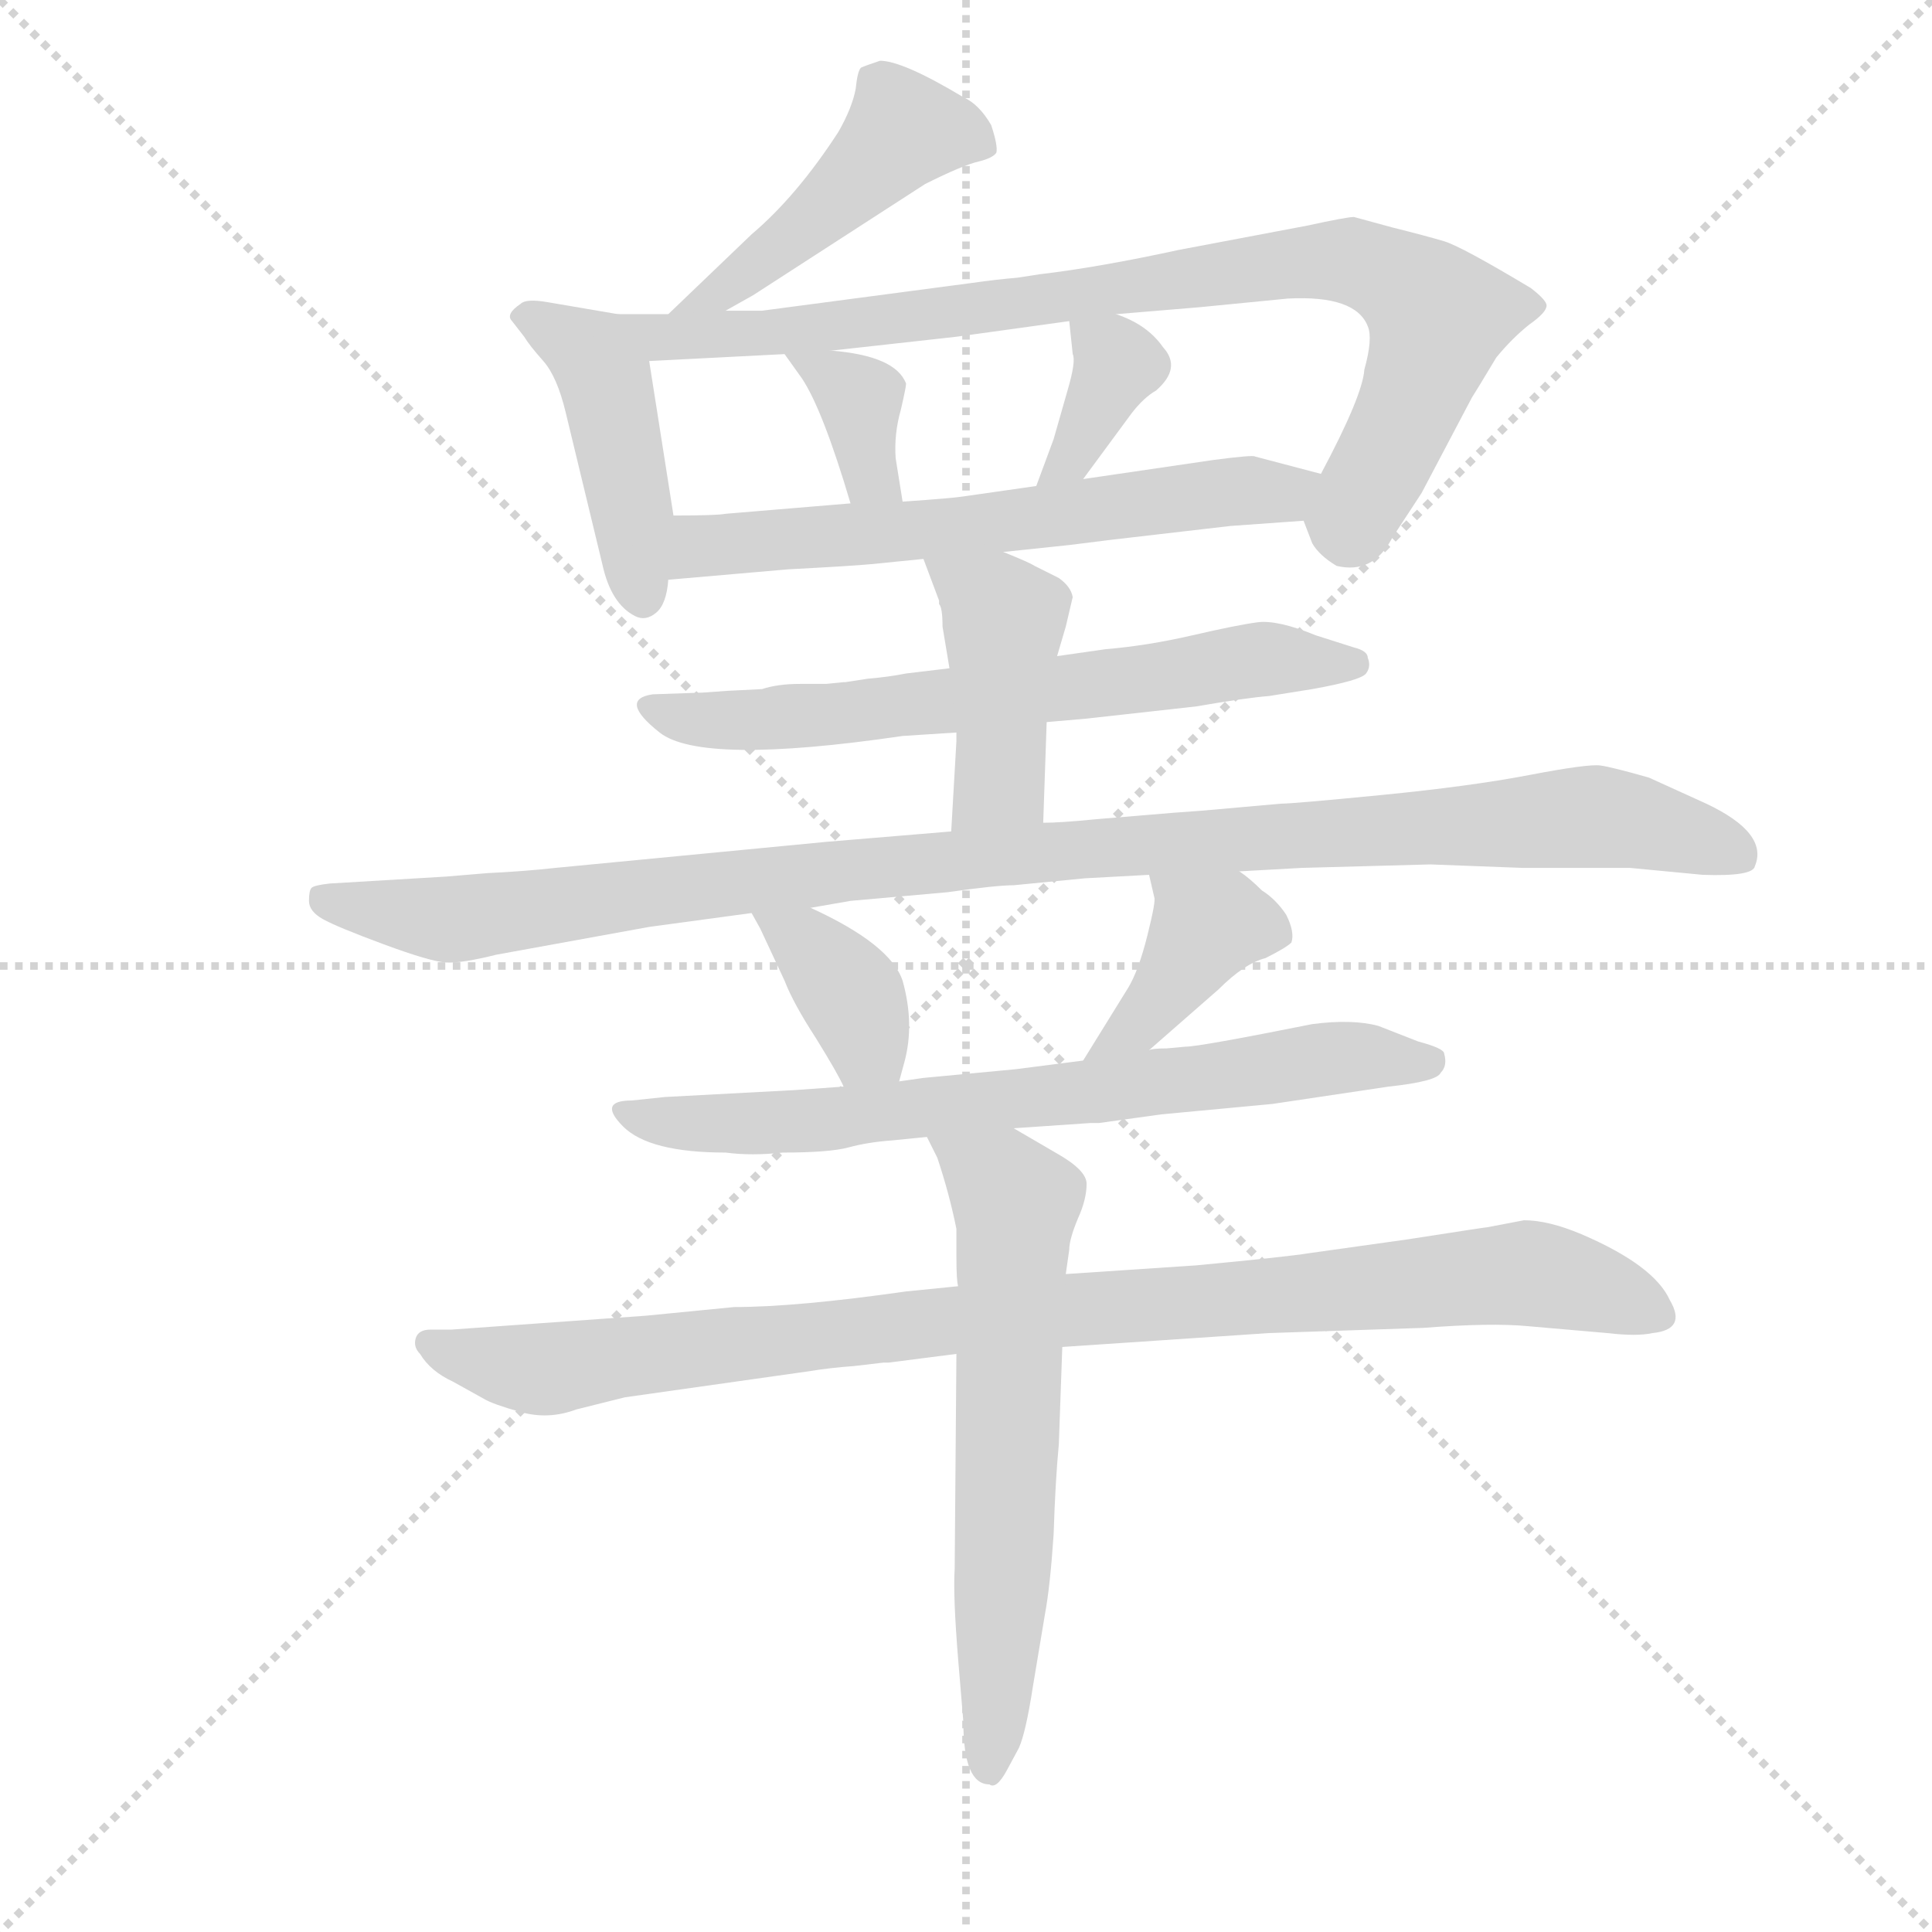 <svg version="1.1" viewBox="0 0 1024 1024" xmlns="http://www.w3.org/2000/svg">
  <g stroke="lightgray" stroke-dasharray="1,1" stroke-width="1" transform="scale(4, 4)">
    <line x1="0" y1="0" x2="256" y2="256"></line>
    <line x1="256" y1="0" x2="0" y2="256"></line>
    <line x1="128" y1="0" x2="128" y2="256"></line>
    <line x1="0" y1="128" x2="256" y2="128"></line>
  </g>
  <g transform="scale(0.92, -0.92) translate(60, -850)">
    <style type="text/css">
      
        @keyframes keyframes0 {
          from {
            stroke: blue;
            stroke-dashoffset: 471;
            stroke-width: 128;
          }
          61% {
            animation-timing-function: step-end;
            stroke: blue;
            stroke-dashoffset: 0;
            stroke-width: 128;
          }
          to {
            stroke: black;
            stroke-width: 1024;
          }
        }
        #make-me-a-hanzi-animation-0 {
          animation: keyframes0 0.633s both;
          animation-delay: 0s;
          animation-timing-function: linear;
        }
      
        @keyframes keyframes1 {
          from {
            stroke: blue;
            stroke-dashoffset: 439;
            stroke-width: 128;
          }
          59% {
            animation-timing-function: step-end;
            stroke: blue;
            stroke-dashoffset: 0;
            stroke-width: 128;
          }
          to {
            stroke: black;
            stroke-width: 1024;
          }
        }
        #make-me-a-hanzi-animation-1 {
          animation: keyframes1 0.607s both;
          animation-delay: 0.633s;
          animation-timing-function: linear;
        }
      
        @keyframes keyframes2 {
          from {
            stroke: blue;
            stroke-dashoffset: 874;
            stroke-width: 128;
          }
          74% {
            animation-timing-function: step-end;
            stroke: blue;
            stroke-dashoffset: 0;
            stroke-width: 128;
          }
          to {
            stroke: black;
            stroke-width: 1024;
          }
        }
        #make-me-a-hanzi-animation-2 {
          animation: keyframes2 0.961s both;
          animation-delay: 1.241s;
          animation-timing-function: linear;
        }
      
        @keyframes keyframes3 {
          from {
            stroke: blue;
            stroke-dashoffset: 360;
            stroke-width: 128;
          }
          54% {
            animation-timing-function: step-end;
            stroke: blue;
            stroke-dashoffset: 0;
            stroke-width: 128;
          }
          to {
            stroke: black;
            stroke-width: 1024;
          }
        }
        #make-me-a-hanzi-animation-3 {
          animation: keyframes3 0.543s both;
          animation-delay: 2.202s;
          animation-timing-function: linear;
        }
      
        @keyframes keyframes4 {
          from {
            stroke: blue;
            stroke-dashoffset: 364;
            stroke-width: 128;
          }
          54% {
            animation-timing-function: step-end;
            stroke: blue;
            stroke-dashoffset: 0;
            stroke-width: 128;
          }
          to {
            stroke: black;
            stroke-width: 1024;
          }
        }
        #make-me-a-hanzi-animation-4 {
          animation: keyframes4 0.546s both;
          animation-delay: 2.745s;
          animation-timing-function: linear;
        }
      
        @keyframes keyframes5 {
          from {
            stroke: blue;
            stroke-dashoffset: 626;
            stroke-width: 128;
          }
          67% {
            animation-timing-function: step-end;
            stroke: blue;
            stroke-dashoffset: 0;
            stroke-width: 128;
          }
          to {
            stroke: black;
            stroke-width: 1024;
          }
        }
        #make-me-a-hanzi-animation-5 {
          animation: keyframes5 0.759s both;
          animation-delay: 3.291s;
          animation-timing-function: linear;
        }
      
        @keyframes keyframes6 {
          from {
            stroke: blue;
            stroke-dashoffset: 662;
            stroke-width: 128;
          }
          68% {
            animation-timing-function: step-end;
            stroke: blue;
            stroke-dashoffset: 0;
            stroke-width: 128;
          }
          to {
            stroke: black;
            stroke-width: 1024;
          }
        }
        #make-me-a-hanzi-animation-6 {
          animation: keyframes6 0.789s both;
          animation-delay: 4.05s;
          animation-timing-function: linear;
        }
      
        @keyframes keyframes7 {
          from {
            stroke: blue;
            stroke-dashoffset: 430;
            stroke-width: 128;
          }
          58% {
            animation-timing-function: step-end;
            stroke: blue;
            stroke-dashoffset: 0;
            stroke-width: 128;
          }
          to {
            stroke: black;
            stroke-width: 1024;
          }
        }
        #make-me-a-hanzi-animation-7 {
          animation: keyframes7 0.6s both;
          animation-delay: 4.839s;
          animation-timing-function: linear;
        }
      
        @keyframes keyframes8 {
          from {
            stroke: blue;
            stroke-dashoffset: 1079;
            stroke-width: 128;
          }
          78% {
            animation-timing-function: step-end;
            stroke: blue;
            stroke-dashoffset: 0;
            stroke-width: 128;
          }
          to {
            stroke: black;
            stroke-width: 1024;
          }
        }
        #make-me-a-hanzi-animation-8 {
          animation: keyframes8 1.128s both;
          animation-delay: 5.439s;
          animation-timing-function: linear;
        }
      
        @keyframes keyframes9 {
          from {
            stroke: blue;
            stroke-dashoffset: 371;
            stroke-width: 128;
          }
          55% {
            animation-timing-function: step-end;
            stroke: blue;
            stroke-dashoffset: 0;
            stroke-width: 128;
          }
          to {
            stroke: black;
            stroke-width: 1024;
          }
        }
        #make-me-a-hanzi-animation-9 {
          animation: keyframes9 0.552s both;
          animation-delay: 6.567s;
          animation-timing-function: linear;
        }
      
        @keyframes keyframes10 {
          from {
            stroke: blue;
            stroke-dashoffset: 396;
            stroke-width: 128;
          }
          56% {
            animation-timing-function: step-end;
            stroke: blue;
            stroke-dashoffset: 0;
            stroke-width: 128;
          }
          to {
            stroke: black;
            stroke-width: 1024;
          }
        }
        #make-me-a-hanzi-animation-10 {
          animation: keyframes10 0.572s both;
          animation-delay: 7.119s;
          animation-timing-function: linear;
        }
      
        @keyframes keyframes11 {
          from {
            stroke: blue;
            stroke-dashoffset: 714;
            stroke-width: 128;
          }
          70% {
            animation-timing-function: step-end;
            stroke: blue;
            stroke-dashoffset: 0;
            stroke-width: 128;
          }
          to {
            stroke: black;
            stroke-width: 1024;
          }
        }
        #make-me-a-hanzi-animation-11 {
          animation: keyframes11 0.831s both;
          animation-delay: 7.691s;
          animation-timing-function: linear;
        }
      
        @keyframes keyframes12 {
          from {
            stroke: blue;
            stroke-dashoffset: 972;
            stroke-width: 128;
          }
          76% {
            animation-timing-function: step-end;
            stroke: blue;
            stroke-dashoffset: 0;
            stroke-width: 128;
          }
          to {
            stroke: black;
            stroke-width: 1024;
          }
        }
        #make-me-a-hanzi-animation-12 {
          animation: keyframes12 1.041s both;
          animation-delay: 8.522s;
          animation-timing-function: linear;
        }
      
        @keyframes keyframes13 {
          from {
            stroke: blue;
            stroke-dashoffset: 637;
            stroke-width: 128;
          }
          67% {
            animation-timing-function: step-end;
            stroke: blue;
            stroke-dashoffset: 0;
            stroke-width: 128;
          }
          to {
            stroke: black;
            stroke-width: 1024;
          }
        }
        #make-me-a-hanzi-animation-13 {
          animation: keyframes13 0.768s both;
          animation-delay: 9.563s;
          animation-timing-function: linear;
        }
      
    </style>
    
      <path d="M 447 815 Q 438 812 436 811 Q 434 809 433 799 Q 431 788 423 774 Q 399 737 373 715 L 325 669 C 303 648 332 656 358 671 L 374 680 L 473 744 Q 495 755 504 757 Q 512 759 514 762 Q 515 766 511 778 Q 504 790 495 794 Q 460 815 447 815 Z" fill="lightgray"></path>
    
      <path d="M 296 669 L 255 676 Q 243 678 240 675 Q 231 669 235 665 L 242 656 Q 245 651 253 642 Q 261 633 266 612 L 287 525 Q 292 502 306 495 Q 312 492 318 497 Q 324 502 325 516 L 328 553 L 314 642 C 310 667 310 667 296 669 Z" fill="lightgray"></path>
    
      <path d="M 325 669 L 296 669 C 266 669 284 640 314 642 L 392 646 L 419 648 L 491 656 L 556 665 L 583 669 L 631 673 L 682 678 Q 721 680 728 662 Q 731 655 726 637 Q 725 622 701 577 C 689 554 689 554 691 550 L 696 537 Q 700 530 710 524 Q 731 519 742 540 L 759 566 L 788 621 Q 790 624 802 644 Q 811 655 821 663 Q 831 670 831 674 Q 831 677 822 684 Q 782 708 772 711 Q 762 714 742 719 L 720 725 Q 716 725 693 720 L 619 706 Q 573 696 539 692 L 526 690 Q 514 689 500 687 L 379 671 L 358 671 L 325 669 Z" fill="lightgray"></path>
    
      <path d="M 392 646 L 402 632 Q 414 614 430 560 C 439 531 465 531 460 561 L 456 586 Q 455 600 459 614 Q 462 627 462 629 Q 456 645 419 648 C 389 651 389 651 392 646 Z" fill="lightgray"></path>
    
      <path d="M 556 665 L 558 646 Q 560 642 555 625 L 547 597 L 537 570 C 527 542 546 550 564 574 L 592 612 Q 599 621 606 625 Q 621 638 610 650 Q 601 663 583 669 C 555 679 554 679 556 665 Z" fill="lightgray"></path>
    
      <path d="M 325 516 L 394 522 Q 432 524 442 525 L 472 528 L 518 532 L 556 536 L 580 539 L 649 547 L 691 550 C 721 552 730 569 701 577 L 663 587 Q 662 588 639 585 L 564 574 L 537 570 L 495 564 Q 489 563 460 561 L 430 560 L 358 554 Q 353 553 328 553 C 298 553 295 513 325 516 Z" fill="lightgray"></path>
    
      <path d="M 487 465 L 462 462 Q 452 460 440 459 L 427 457 L 426 457 L 416 456 L 401 456 Q 388 456 379 453 L 359 452 L 345 451 L 316 450 Q 296 447 320 428 Q 344 409 460 426 L 491 428 L 543 434 L 566 436 L 629 443 Q 658 448 671 449 L 696 453 Q 724 458 727 462 Q 730 466 728 471 Q 728 475 720 477 L 698 484 Q 676 493 664.5 491.5 Q 653 490 627 484 Q 601 478 577 476 L 549 472 L 487 465 Z" fill="lightgray"></path>
    
      <path d="M 472 528 L 481 504 L 481 502 Q 483 500 483 489 L 487 465 L 491 428 L 491 423 L 488 371 C 486 341 540 346 541 376 L 543 434 L 549 472 L 554 489 L 558 506 Q 557 512 550 517 L 536 524 Q 533 526 518 532 C 490 543 462 555 472 528 Z" fill="lightgray"></path>
    
      <path d="M 488 371 L 416 365 L 260 350 Q 242 348 221 347 L 197 345 L 130 341 Q 121 340 119.5 338.5 Q 118 337 118 331 Q 118 325 126 320.5 Q 134 316 161 306 Q 188 296 197 295.5 Q 206 295 226 300 L 314 316 L 373 324 L 407 327 L 430 331 L 486 336 Q 514 340 524 340 L 565 344 L 602 346 L 654 348 L 690 350 L 764 352 L 817 350 L 879 350 L 921 346 Q 950 345 951 351 Q 959 370 923 387 L 890 402 Q 869 408 862 409 Q 855 410 821 403.5 Q 787 397 736 392 Q 685 387 678 387 L 633 383 Q 618 382 595 380 L 571 378 Q 551 376 541 376 L 488 371 Z" fill="lightgray"></path>
    
      <path d="M 373 324 L 378 315 L 392 285 Q 397 272 410 252 Q 423 231 426 224 C 439 197 450 198 458 227 L 461 238 Q 467 260 460 285 Q 453 306 407 327 C 380 340 359 349 373 324 Z" fill="lightgray"></path>
    
      <path d="M 602 245 L 642 280 Q 657 295 669 298 Q 681 304 684 307 Q 686 313 681 323 Q 675 332 667 337 Q 660 344 654 348 C 630 366 595 375 602 346 L 605 333 Q 606 331 601 311 Q 596 291 590 281 L 564 239 C 548 213 579 225 602 245 Z" fill="lightgray"></path>
    
      <path d="M 426 224 L 398 222 L 323 218 L 304 216 Q 284 216 299 201 Q 314 186 358 186 Q 373 184 391 186 Q 418 186 429 189 Q 440 192 454 193 L 474 195 L 524 200 L 568 203 L 573 203 L 609 208 L 673 214 L 740 224 Q 768 227 770 232 Q 774 236 772 243 Q 772 246 757 250 L 734 259 Q 719 263 696 260 Q 631 247 623 247 L 612 246 Q 604 246 602 245 L 564 239 L 525 234 L 472 229 L 458 227 L 426 224 Z" fill="lightgray"></path>
    
      <path d="M 492 109 L 462 106 Q 399 97 363 97 L 312 92 L 200 84 L 188 84 Q 181 84 179.5 79 Q 178 74 182 70 Q 188 60 201 54 L 219 44 Q 224 41 240 36.5 Q 256 32 272 38 L 300 45 L 406 60 Q 418 62 432 63 L 449 65 L 452 65 L 491 70 L 552 74 L 671 82 L 760 85 Q 799 88 820 86 L 866 82 Q 883 80 892 82 Q 912 84 902 101 Q 893 121 851 139 Q 832 147 818 147 L 797 143 Q 796 143 751 136 L 694 128 Q 682 126 629 121 L 554 116 L 492 109 Z" fill="lightgray"></path>
    
      <path d="M 474 195 L 480 183 Q 487 162 491 142 L 491 126 Q 491 112 492 109 L 491 70 L 490 -54 Q 489 -69 492 -106 L 495 -142 Q 495 -178 510 -178 Q 514 -181 520 -170 L 527 -157 Q 531 -148 535 -122 L 542 -80 Q 545 -64 547 -34 Q 548 -3 550 18 L 552 74 L 554 116 L 556 130 Q 556 136 561 148 Q 566 159 566 168 Q 566 176 548 186 L 524 200 C 498 215 461 222 474 195 Z" fill="lightgray"></path>
    
    
      <clipPath id="make-me-a-hanzi-clip-0">
        <path d="M 447 815 Q 438 812 436 811 Q 434 809 433 799 Q 431 788 423 774 Q 399 737 373 715 L 325 669 C 303 648 332 656 358 671 L 374 680 L 473 744 Q 495 755 504 757 Q 512 759 514 762 Q 515 766 511 778 Q 504 790 495 794 Q 460 815 447 815 Z"></path>
      </clipPath>
      <path clip-path="url(#make-me-a-hanzi-clip-0)" d="M 506 765 L 494 773 L 461 775 L 385 704 L 352 680 L 330 673" fill="none" id="make-me-a-hanzi-animation-0" stroke-dasharray="343 686" stroke-linecap="round"></path>
    
      <clipPath id="make-me-a-hanzi-clip-1">
        <path d="M 296 669 L 255 676 Q 243 678 240 675 Q 231 669 235 665 L 242 656 Q 245 651 253 642 Q 261 633 266 612 L 287 525 Q 292 502 306 495 Q 312 492 318 497 Q 324 502 325 516 L 328 553 L 314 642 C 310 667 310 667 296 669 Z"></path>
      </clipPath>
      <path clip-path="url(#make-me-a-hanzi-clip-1)" d="M 246 666 L 281 646 L 289 632 L 310 507" fill="none" id="make-me-a-hanzi-animation-1" stroke-dasharray="311 622" stroke-linecap="round"></path>
    
      <clipPath id="make-me-a-hanzi-clip-2">
        <path d="M 325 669 L 296 669 C 266 669 284 640 314 642 L 392 646 L 419 648 L 491 656 L 556 665 L 583 669 L 631 673 L 682 678 Q 721 680 728 662 Q 731 655 726 637 Q 725 622 701 577 C 689 554 689 554 691 550 L 696 537 Q 700 530 710 524 Q 731 519 742 540 L 759 566 L 788 621 Q 790 624 802 644 Q 811 655 821 663 Q 831 670 831 674 Q 831 677 822 684 Q 782 708 772 711 Q 762 714 742 719 L 720 725 Q 716 725 693 720 L 619 706 Q 573 696 539 692 L 526 690 Q 514 689 500 687 L 379 671 L 358 671 L 325 669 Z"></path>
      </clipPath>
      <path clip-path="url(#make-me-a-hanzi-clip-2)" d="M 303 667 L 322 655 L 411 660 L 719 700 L 744 690 L 769 668 L 751 614 L 717 543" fill="none" id="make-me-a-hanzi-animation-2" stroke-dasharray="746 1492" stroke-linecap="round"></path>
    
      <clipPath id="make-me-a-hanzi-clip-3">
        <path d="M 392 646 L 402 632 Q 414 614 430 560 C 439 531 465 531 460 561 L 456 586 Q 455 600 459 614 Q 462 627 462 629 Q 456 645 419 648 C 389 651 389 651 392 646 Z"></path>
      </clipPath>
      <path clip-path="url(#make-me-a-hanzi-clip-3)" d="M 399 646 L 435 621 L 441 577 L 452 566" fill="none" id="make-me-a-hanzi-animation-3" stroke-dasharray="232 464" stroke-linecap="round"></path>
    
      <clipPath id="make-me-a-hanzi-clip-4">
        <path d="M 556 665 L 558 646 Q 560 642 555 625 L 547 597 L 537 570 C 527 542 546 550 564 574 L 592 612 Q 599 621 606 625 Q 621 638 610 650 Q 601 663 583 669 C 555 679 554 679 556 665 Z"></path>
      </clipPath>
      <path clip-path="url(#make-me-a-hanzi-clip-4)" d="M 563 661 L 584 641 L 559 588 L 543 575" fill="none" id="make-me-a-hanzi-animation-4" stroke-dasharray="236 472" stroke-linecap="round"></path>
    
      <clipPath id="make-me-a-hanzi-clip-5">
        <path d="M 325 516 L 394 522 Q 432 524 442 525 L 472 528 L 518 532 L 556 536 L 580 539 L 649 547 L 691 550 C 721 552 730 569 701 577 L 663 587 Q 662 588 639 585 L 564 574 L 537 570 L 495 564 Q 489 563 460 561 L 430 560 L 358 554 Q 353 553 328 553 C 298 553 295 513 325 516 Z"></path>
      </clipPath>
      <path clip-path="url(#make-me-a-hanzi-clip-5)" d="M 331 522 L 342 533 L 367 538 L 494 546 L 650 568 L 678 566 L 693 572" fill="none" id="make-me-a-hanzi-animation-5" stroke-dasharray="498 996" stroke-linecap="round"></path>
    
      <clipPath id="make-me-a-hanzi-clip-6">
        <path d="M 487 465 L 462 462 Q 452 460 440 459 L 427 457 L 426 457 L 416 456 L 401 456 Q 388 456 379 453 L 359 452 L 345 451 L 316 450 Q 296 447 320 428 Q 344 409 460 426 L 491 428 L 543 434 L 566 436 L 629 443 Q 658 448 671 449 L 696 453 Q 724 458 727 462 Q 730 466 728 471 Q 728 475 720 477 L 698 484 Q 676 493 664.5 491.5 Q 653 490 627 484 Q 601 478 577 476 L 549 472 L 487 465 Z"></path>
      </clipPath>
      <path clip-path="url(#make-me-a-hanzi-clip-6)" d="M 317 439 L 422 437 L 663 470 L 721 467" fill="none" id="make-me-a-hanzi-animation-6" stroke-dasharray="534 1068" stroke-linecap="round"></path>
    
      <clipPath id="make-me-a-hanzi-clip-7">
        <path d="M 472 528 L 481 504 L 481 502 Q 483 500 483 489 L 487 465 L 491 428 L 491 423 L 488 371 C 486 341 540 346 541 376 L 543 434 L 549 472 L 554 489 L 558 506 Q 557 512 550 517 L 536 524 Q 533 526 518 532 C 490 543 462 555 472 528 Z"></path>
      </clipPath>
      <path clip-path="url(#make-me-a-hanzi-clip-7)" d="M 480 524 L 518 493 L 516 400 L 494 377" fill="none" id="make-me-a-hanzi-animation-7" stroke-dasharray="302 604" stroke-linecap="round"></path>
    
      <clipPath id="make-me-a-hanzi-clip-8">
        <path d="M 488 371 L 416 365 L 260 350 Q 242 348 221 347 L 197 345 L 130 341 Q 121 340 119.5 338.5 Q 118 337 118 331 Q 118 325 126 320.5 Q 134 316 161 306 Q 188 296 197 295.5 Q 206 295 226 300 L 314 316 L 373 324 L 407 327 L 430 331 L 486 336 Q 514 340 524 340 L 565 344 L 602 346 L 654 348 L 690 350 L 764 352 L 817 350 L 879 350 L 921 346 Q 950 345 951 351 Q 959 370 923 387 L 890 402 Q 869 408 862 409 Q 855 410 821 403.5 Q 787 397 736 392 Q 685 387 678 387 L 633 383 Q 618 382 595 380 L 571 378 Q 551 376 541 376 L 488 371 Z"></path>
      </clipPath>
      <path clip-path="url(#make-me-a-hanzi-clip-8)" d="M 126 333 L 159 324 L 213 321 L 564 362 L 836 379 L 885 376 L 942 358" fill="none" id="make-me-a-hanzi-animation-8" stroke-dasharray="951 1902" stroke-linecap="round"></path>
    
      <clipPath id="make-me-a-hanzi-clip-9">
        <path d="M 373 324 L 378 315 L 392 285 Q 397 272 410 252 Q 423 231 426 224 C 439 197 450 198 458 227 L 461 238 Q 467 260 460 285 Q 453 306 407 327 C 380 340 359 349 373 324 Z"></path>
      </clipPath>
      <path clip-path="url(#make-me-a-hanzi-clip-9)" d="M 379 321 L 407 305 L 452 235" fill="none" id="make-me-a-hanzi-animation-9" stroke-dasharray="243 486" stroke-linecap="round"></path>
    
      <clipPath id="make-me-a-hanzi-clip-10">
        <path d="M 602 245 L 642 280 Q 657 295 669 298 Q 681 304 684 307 Q 686 313 681 323 Q 675 332 667 337 Q 660 344 654 348 C 630 366 595 375 602 346 L 605 333 Q 606 331 601 311 Q 596 291 590 281 L 564 239 C 548 213 579 225 602 245 Z"></path>
      </clipPath>
      <path clip-path="url(#make-me-a-hanzi-clip-10)" d="M 676 313 L 635 316 L 606 271 L 570 243" fill="none" id="make-me-a-hanzi-animation-10" stroke-dasharray="268 536" stroke-linecap="round"></path>
    
      <clipPath id="make-me-a-hanzi-clip-11">
        <path d="M 426 224 L 398 222 L 323 218 L 304 216 Q 284 216 299 201 Q 314 186 358 186 Q 373 184 391 186 Q 418 186 429 189 Q 440 192 454 193 L 474 195 L 524 200 L 568 203 L 573 203 L 609 208 L 673 214 L 740 224 Q 768 227 770 232 Q 774 236 772 243 Q 772 246 757 250 L 734 259 Q 719 263 696 260 Q 631 247 623 247 L 612 246 Q 604 246 602 245 L 564 239 L 525 234 L 472 229 L 458 227 L 426 224 Z"></path>
      </clipPath>
      <path clip-path="url(#make-me-a-hanzi-clip-11)" d="M 309 206 L 399 203 L 688 239 L 765 239" fill="none" id="make-me-a-hanzi-animation-11" stroke-dasharray="586 1172" stroke-linecap="round"></path>
    
      <clipPath id="make-me-a-hanzi-clip-12">
        <path d="M 492 109 L 462 106 Q 399 97 363 97 L 312 92 L 200 84 L 188 84 Q 181 84 179.5 79 Q 178 74 182 70 Q 188 60 201 54 L 219 44 Q 224 41 240 36.5 Q 256 32 272 38 L 300 45 L 406 60 Q 418 62 432 63 L 449 65 L 452 65 L 491 70 L 552 74 L 671 82 L 760 85 Q 799 88 820 86 L 866 82 Q 883 80 892 82 Q 912 84 902 101 Q 893 121 851 139 Q 832 147 818 147 L 797 143 Q 796 143 751 136 L 694 128 Q 682 126 629 121 L 554 116 L 492 109 Z"></path>
      </clipPath>
      <path clip-path="url(#make-me-a-hanzi-clip-12)" d="M 187 76 L 255 61 L 486 90 L 820 117 L 895 93" fill="none" id="make-me-a-hanzi-animation-12" stroke-dasharray="844 1688" stroke-linecap="round"></path>
    
      <clipPath id="make-me-a-hanzi-clip-13">
        <path d="M 474 195 L 480 183 Q 487 162 491 142 L 491 126 Q 491 112 492 109 L 491 70 L 490 -54 Q 489 -69 492 -106 L 495 -142 Q 495 -178 510 -178 Q 514 -181 520 -170 L 527 -157 Q 531 -148 535 -122 L 542 -80 Q 545 -64 547 -34 Q 548 -3 550 18 L 552 74 L 554 116 L 556 130 Q 556 136 561 148 Q 566 159 566 168 Q 566 176 548 186 L 524 200 C 498 215 461 222 474 195 Z"></path>
      </clipPath>
      <path clip-path="url(#make-me-a-hanzi-clip-13)" d="M 481 191 L 517 168 L 525 155 L 510 -168" fill="none" id="make-me-a-hanzi-animation-13" stroke-dasharray="509 1018" stroke-linecap="round"></path>
    
  </g>
</svg>